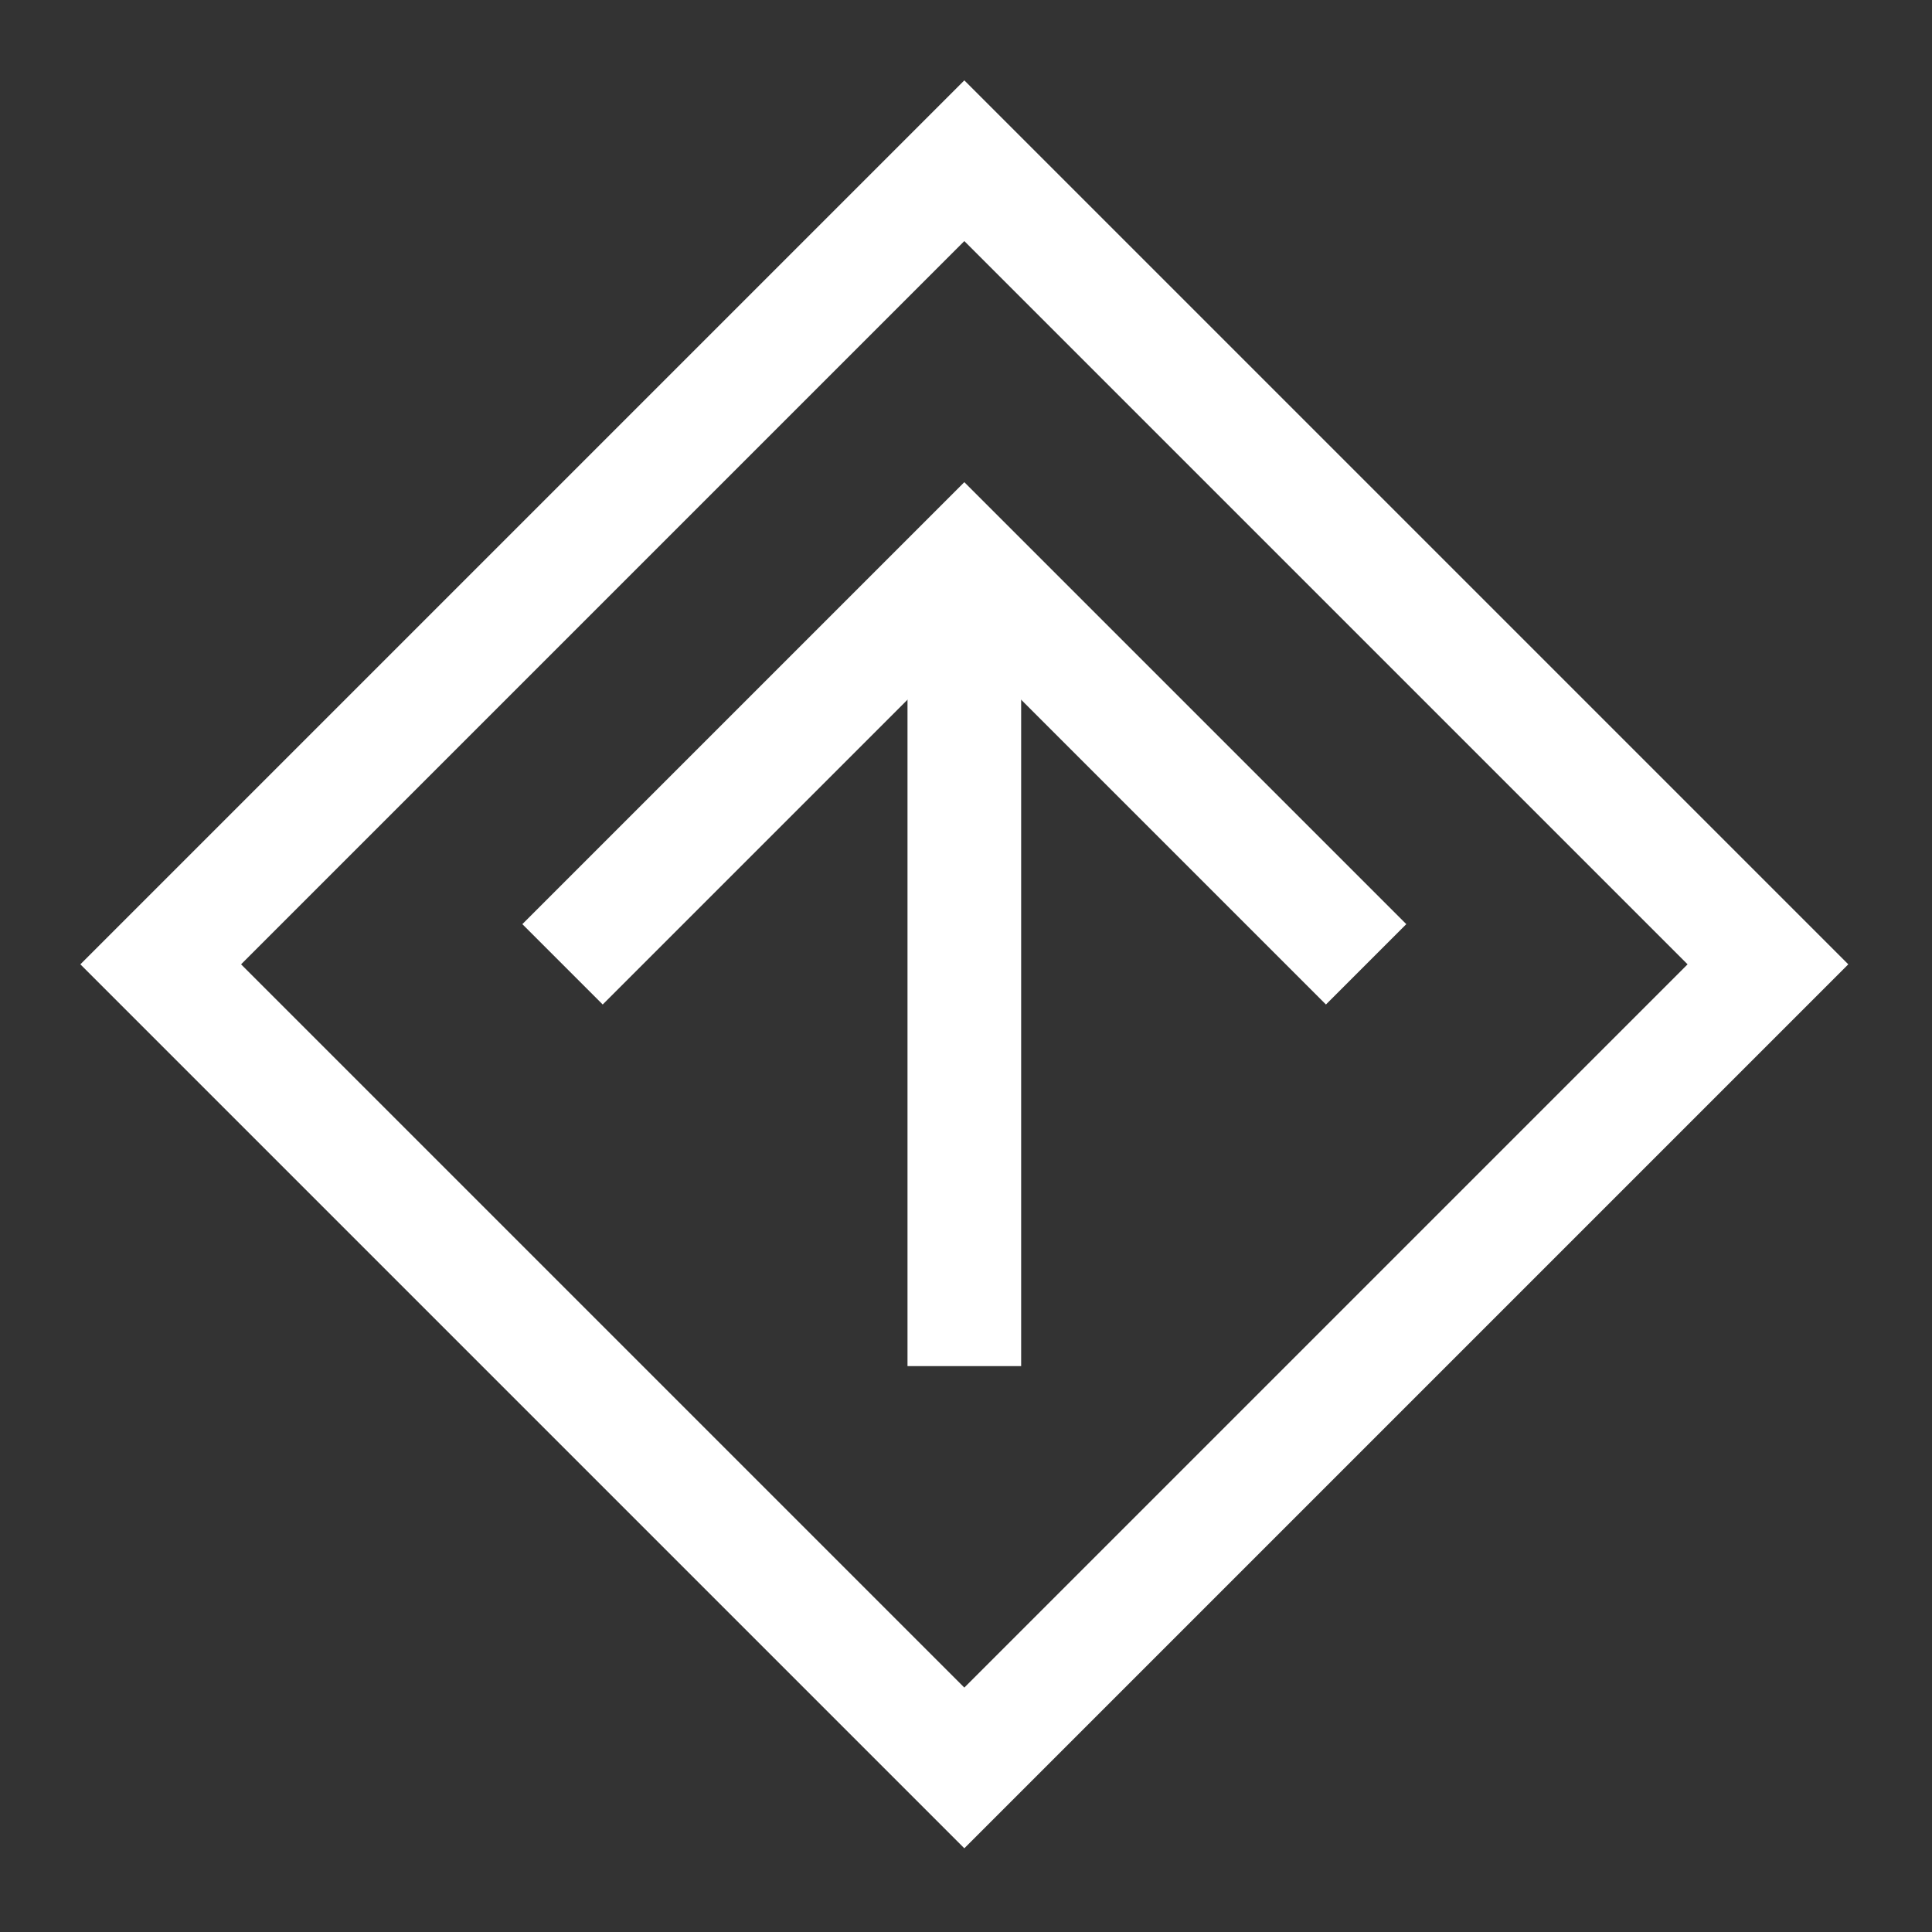 <svg version="1.1"
     xmlns="http://www.w3.org/2000/svg"
     width="120" height="120" viewBox="0 0 170 170">
    
    <rect x="0" y="0" width="170" height="170" fill="#333333" stroke="none"/>
    
    <g transform="rotate(-45)">
    <g transform="translate(-60,60)">
    <rect x="10" y="10" width="100" height="100" fill="transparent" stroke="#fff" stroke-width="10"/> 
    <path d="M 35 35 h 50 v 50" fill="transparent" stroke="#fff" stroke-width="10"/>
    <path d="M 35 85 l 50 -50" fill="transparent" stroke="#fff" stroke-width="10"/>
    </g></g>
</svg>

